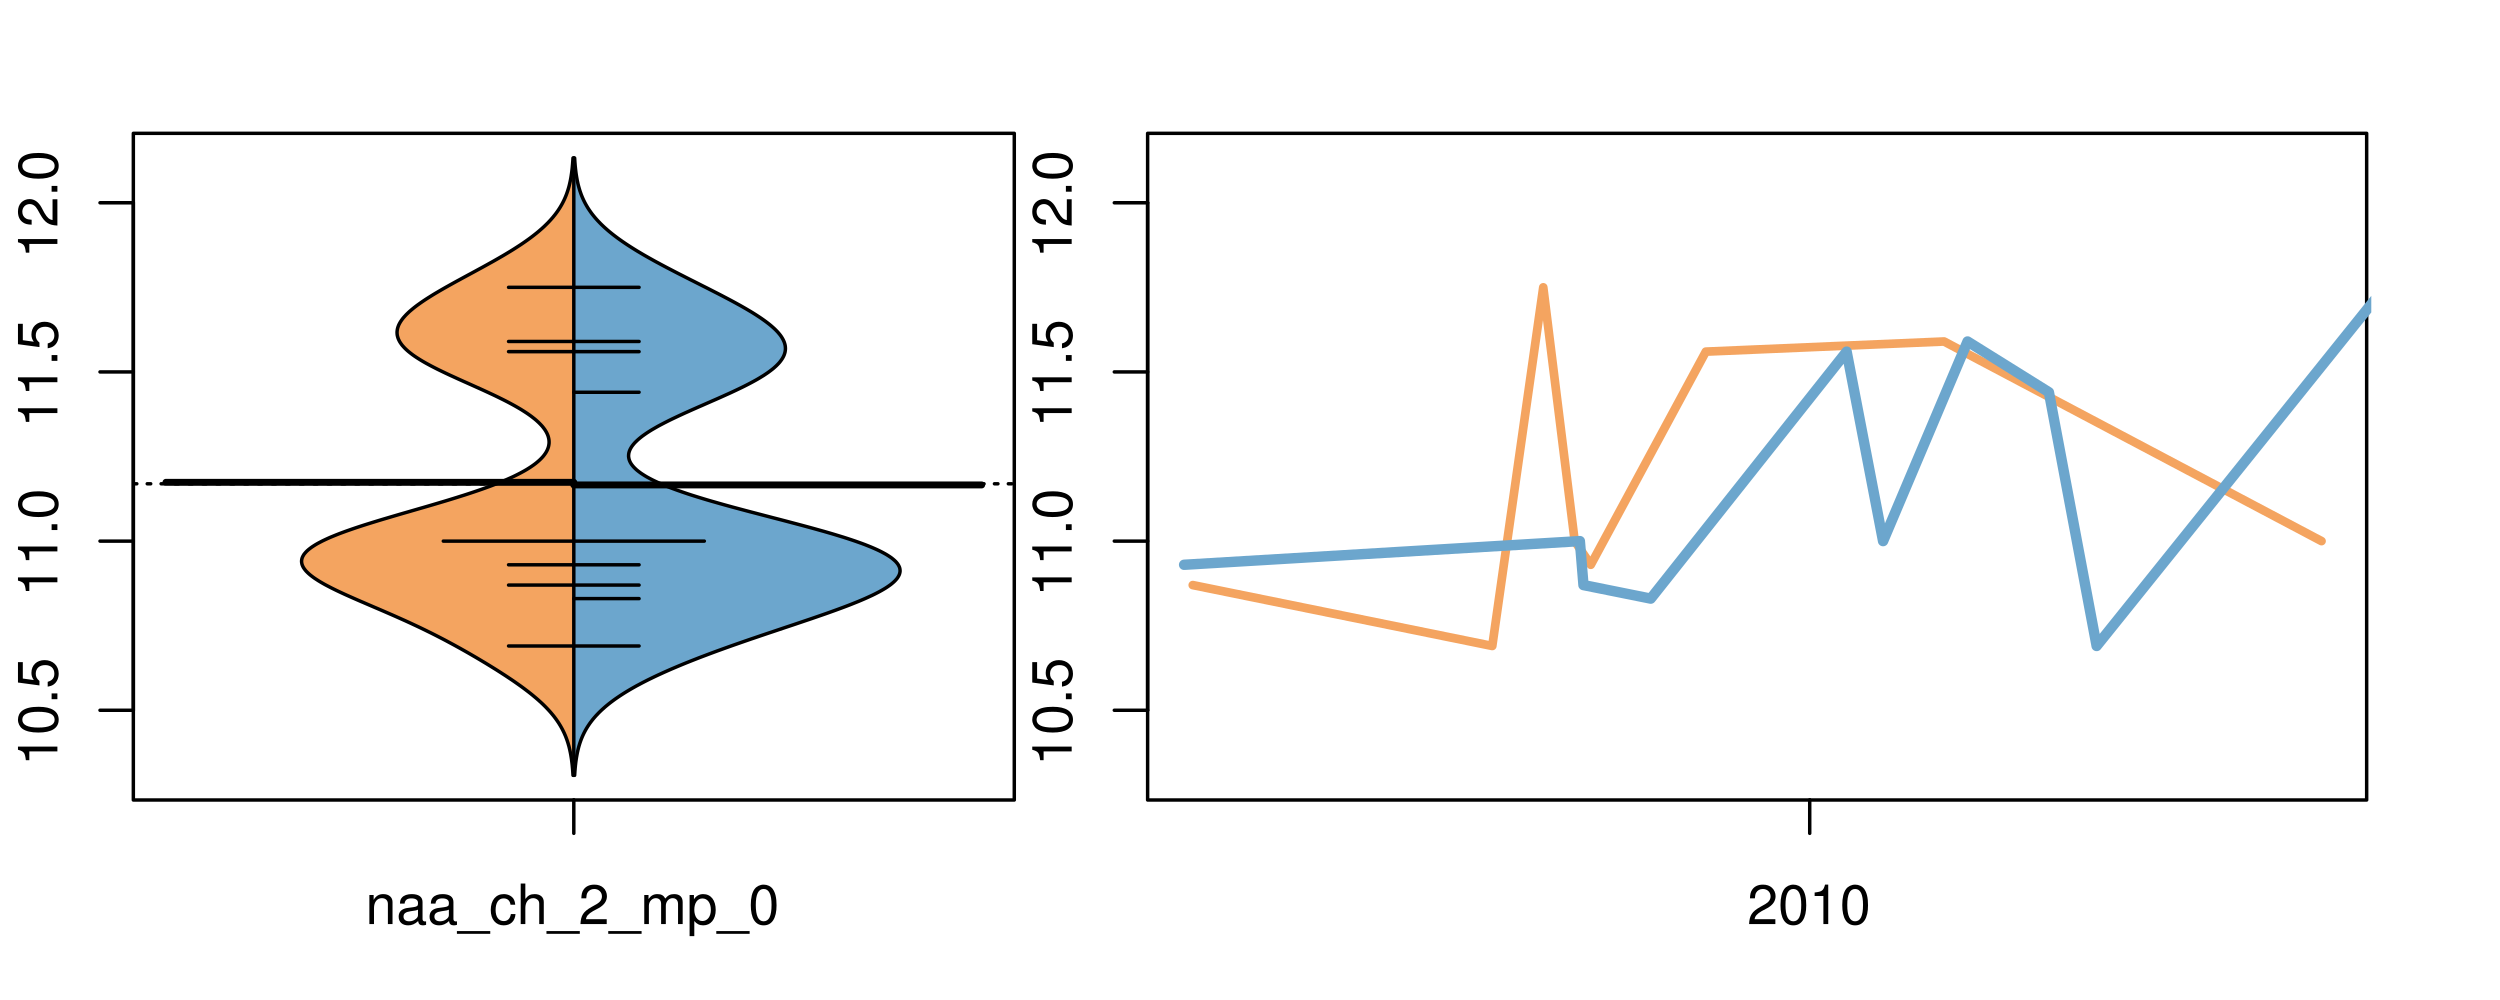 <?xml version="1.0" encoding="UTF-8"?>
<svg xmlns="http://www.w3.org/2000/svg" xmlns:xlink="http://www.w3.org/1999/xlink" width="540pt" height="216pt" viewBox="0 0 540 216" version="1.1">
<defs>
<g>
<symbol overflow="visible" id="glyph0-0">
<path style="stroke:none;" d="M -6.062 -3.109 L 0 -3.109 L 0 -4.156 L -8.516 -4.156 L -8.516 -3.469 C -7.203 -3.094 -7.016 -2.859 -6.812 -1.219 L -6.062 -1.219 Z M -6.062 -3.109 "/>
</symbol>
<symbol overflow="visible" id="glyph0-1">
<path style="stroke:none;" d="M -8.516 -3.297 C -8.516 -2.516 -8.156 -1.781 -7.578 -1.344 C -6.828 -0.797 -5.688 -0.516 -4.109 -0.516 C -1.25 -0.516 0.281 -1.469 0.281 -3.297 C 0.281 -5.094 -1.25 -6.078 -4.047 -6.078 C -5.703 -6.078 -6.797 -5.812 -7.578 -5.25 C -8.172 -4.812 -8.516 -4.109 -8.516 -3.297 Z M -7.578 -3.297 C -7.578 -4.438 -6.422 -5 -4.141 -5 C -1.734 -5 -0.594 -4.453 -0.594 -3.281 C -0.594 -2.156 -1.781 -1.594 -4.109 -1.594 C -6.438 -1.594 -7.578 -2.156 -7.578 -3.297 Z M -7.578 -3.297 "/>
</symbol>
<symbol overflow="visible" id="glyph0-2">
<path style="stroke:none;" d="M -1.25 -2.297 L -1.25 -1.047 L 0 -1.047 L 0 -2.297 Z M -1.25 -2.297 "/>
</symbol>
<symbol overflow="visible" id="glyph0-3">
<path style="stroke:none;" d="M -8.516 -5.719 L -8.516 -1.312 L -3.875 -0.688 L -3.875 -1.656 C -4.469 -2.141 -4.672 -2.562 -4.672 -3.219 C -4.672 -4.359 -3.891 -5.078 -2.625 -5.078 C -1.406 -5.078 -0.656 -4.375 -0.656 -3.219 C -0.656 -2.297 -1.125 -1.734 -2.094 -1.469 L -2.094 -0.422 C -1.391 -0.562 -1.062 -0.688 -0.75 -0.938 C -0.094 -1.422 0.281 -2.281 0.281 -3.234 C 0.281 -4.953 -0.969 -6.156 -2.766 -6.156 C -4.453 -6.156 -5.609 -5.047 -5.609 -3.406 C -5.609 -2.812 -5.453 -2.328 -5.094 -1.844 L -7.469 -2.172 L -7.469 -5.719 Z M -8.516 -5.719 "/>
</symbol>
<symbol overflow="visible" id="glyph0-4">
<path style="stroke:none;" d="M -1.047 -6.078 L -1.047 -1.594 C -1.734 -1.703 -2.188 -2.094 -2.797 -3.125 L -3.438 -4.328 C -4.094 -5.516 -4.969 -6.125 -6.016 -6.125 C -6.719 -6.125 -7.375 -5.844 -7.844 -5.344 C -8.297 -4.844 -8.516 -4.219 -8.516 -3.406 C -8.516 -2.328 -8.125 -1.531 -7.406 -1.062 C -6.953 -0.75 -6.422 -0.625 -5.562 -0.594 L -5.562 -1.656 C -6.125 -1.688 -6.484 -1.766 -6.75 -1.906 C -7.266 -2.188 -7.578 -2.734 -7.578 -3.375 C -7.578 -4.328 -6.906 -5.047 -5.984 -5.047 C -5.312 -5.047 -4.734 -4.656 -4.312 -3.906 L -3.688 -2.797 C -2.672 -1.016 -1.875 -0.5 0 -0.406 L 0 -6.078 Z M -1.047 -6.078 "/>
</symbol>
<symbol overflow="visible" id="glyph0-5">
<path style="stroke:none;" d="M -8.75 -5.938 L -8.75 -4.938 L -5.5 -4.938 C -6.125 -4.531 -6.469 -3.859 -6.469 -3.016 C -6.469 -1.375 -5.156 -0.312 -3.156 -0.312 C -1.031 -0.312 0.281 -1.359 0.281 -3.047 C 0.281 -3.906 -0.047 -4.516 -0.828 -5.047 L 0 -5.047 L 0 -5.938 Z M -5.531 -3.188 C -5.531 -4.266 -4.578 -4.938 -3.078 -4.938 C -1.625 -4.938 -0.656 -4.25 -0.656 -3.188 C -0.656 -2.094 -1.625 -1.359 -3.094 -1.359 C -4.562 -1.359 -5.531 -2.094 -5.531 -3.188 Z M -5.531 -3.188 "/>
</symbol>
<symbol overflow="visible" id="glyph0-6">
<path style="stroke:none;" d="M -6.281 -3.094 L -6.281 -2.047 L -7.266 -2.047 C -7.688 -2.047 -7.906 -2.297 -7.906 -2.75 C -7.906 -2.828 -7.906 -2.875 -7.891 -3.094 L -8.719 -3.094 C -8.766 -2.875 -8.781 -2.734 -8.781 -2.531 C -8.781 -1.609 -8.25 -1.062 -7.359 -1.062 L -6.281 -1.062 L -6.281 -0.219 L -5.469 -0.219 L -5.469 -1.062 L 0 -1.062 L 0 -2.047 L -5.469 -2.047 L -5.469 -3.094 Z M -6.281 -3.094 "/>
</symbol>
<symbol overflow="visible" id="glyph0-7">
<path style="stroke:none;" d="M 1.516 -6.938 L 1.516 0.266 L 2.109 0.266 L 2.109 -6.938 Z M 1.516 -6.938 "/>
</symbol>
<symbol overflow="visible" id="glyph0-8">
<path style="stroke:none;" d="M -6.469 -3.266 C -6.469 -1.5 -5.203 -0.438 -3.094 -0.438 C -0.984 -0.438 0.281 -1.484 0.281 -3.281 C 0.281 -5.047 -0.984 -6.125 -3.047 -6.125 C -5.219 -6.125 -6.469 -5.078 -6.469 -3.266 Z M -5.547 -3.281 C -5.547 -4.406 -4.625 -5.078 -3.062 -5.078 C -1.578 -5.078 -0.641 -4.375 -0.641 -3.281 C -0.641 -2.156 -1.578 -1.469 -3.094 -1.469 C -4.609 -1.469 -5.547 -2.156 -5.547 -3.281 Z M -5.547 -3.281 "/>
</symbol>
<symbol overflow="visible" id="glyph0-9">
<path style="stroke:none;" d="M -8.75 -1.828 L -8.75 -0.812 L 0 -0.812 L 0 -1.828 Z M -8.75 -1.828 "/>
</symbol>
<symbol overflow="visible" id="glyph0-10">
<path style="stroke:none;" d="M 0 -3.422 L -6.281 -5.828 L -6.281 -4.703 L -1.188 -2.922 L -6.281 -1.25 L -6.281 -0.125 L 0 -2.328 Z M 0 -3.422 "/>
</symbol>
<symbol overflow="visible" id="glyph0-11">
<path style="stroke:none;" d="M -0.594 -6.422 C -0.562 -6.312 -0.562 -6.266 -0.562 -6.203 C -0.562 -5.859 -0.75 -5.656 -1.062 -5.656 L -4.75 -5.656 C -5.875 -5.656 -6.469 -4.844 -6.469 -3.297 C -6.469 -2.391 -6.203 -1.625 -5.734 -1.219 C -5.406 -0.922 -5.047 -0.797 -4.422 -0.781 L -4.422 -1.781 C -5.203 -1.875 -5.547 -2.328 -5.547 -3.266 C -5.547 -4.156 -5.203 -4.672 -4.609 -4.672 L -4.344 -4.672 C -3.922 -4.672 -3.75 -4.422 -3.641 -3.625 C -3.469 -2.203 -3.422 -1.984 -3.266 -1.609 C -2.969 -0.875 -2.406 -0.5 -1.578 -0.5 C -0.438 -0.5 0.281 -1.297 0.281 -2.562 C 0.281 -3.359 0 -4 -0.641 -4.703 C -0.016 -4.781 0.281 -5.094 0.281 -5.734 C 0.281 -5.938 0.25 -6.094 0.172 -6.422 Z M -1.984 -4.672 C -1.641 -4.672 -1.438 -4.578 -1.156 -4.266 C -0.797 -3.859 -0.594 -3.375 -0.594 -2.781 C -0.594 -2 -0.969 -1.547 -1.609 -1.547 C -2.266 -1.547 -2.609 -1.984 -2.766 -3.062 C -2.906 -4.109 -2.953 -4.328 -3.109 -4.672 Z M -1.984 -4.672 "/>
</symbol>
<symbol overflow="visible" id="glyph0-12">
<path style="stroke:none;" d="M 0 -5.781 L -6.281 -5.781 L -6.281 -4.781 L -2.719 -4.781 C -1.438 -4.781 -0.594 -4.109 -0.594 -3.078 C -0.594 -2.281 -1.078 -1.781 -1.844 -1.781 L -6.281 -1.781 L -6.281 -0.781 L -1.438 -0.781 C -0.391 -0.781 0.281 -1.562 0.281 -2.781 C 0.281 -3.703 -0.047 -4.297 -0.875 -4.891 L 0 -4.891 Z M 0 -5.781 "/>
</symbol>
<symbol overflow="visible" id="glyph0-13">
<path style="stroke:none;" d="M -2.812 -6.156 C -3.766 -6.156 -4.344 -6.078 -4.812 -5.906 C -5.844 -5.5 -6.469 -4.531 -6.469 -3.359 C -6.469 -1.609 -5.125 -0.484 -3.062 -0.484 C -1 -0.484 0.281 -1.578 0.281 -3.344 C 0.281 -4.781 -0.547 -5.766 -1.906 -6.031 L -1.906 -5.016 C -1.078 -4.734 -0.641 -4.172 -0.641 -3.375 C -0.641 -2.734 -0.938 -2.203 -1.469 -1.859 C -1.828 -1.625 -2.188 -1.531 -2.812 -1.531 Z M -3.625 -1.547 C -4.781 -1.625 -5.547 -2.344 -5.547 -3.344 C -5.547 -4.328 -4.734 -5.094 -3.703 -5.094 C -3.672 -5.094 -3.641 -5.094 -3.625 -5.078 Z M -3.625 -1.547 "/>
</symbol>
<symbol overflow="visible" id="glyph1-0">
<path style="stroke:none;" d="M 0.844 -6.281 L 0.844 0 L 1.844 0 L 1.844 -3.469 C 1.844 -4.75 2.516 -5.594 3.547 -5.594 C 4.344 -5.594 4.844 -5.109 4.844 -4.359 L 4.844 0 L 5.844 0 L 5.844 -4.75 C 5.844 -5.797 5.062 -6.469 3.859 -6.469 C 2.922 -6.469 2.312 -6.109 1.766 -5.234 L 1.766 -6.281 Z M 0.844 -6.281 "/>
</symbol>
<symbol overflow="visible" id="glyph1-1">
<path style="stroke:none;" d="M 6.422 -0.594 C 6.312 -0.562 6.266 -0.562 6.203 -0.562 C 5.859 -0.562 5.656 -0.75 5.656 -1.062 L 5.656 -4.75 C 5.656 -5.875 4.844 -6.469 3.297 -6.469 C 2.391 -6.469 1.625 -6.203 1.219 -5.734 C 0.922 -5.406 0.797 -5.047 0.781 -4.422 L 1.781 -4.422 C 1.875 -5.203 2.328 -5.547 3.266 -5.547 C 4.156 -5.547 4.672 -5.203 4.672 -4.609 L 4.672 -4.344 C 4.672 -3.922 4.422 -3.75 3.625 -3.641 C 2.203 -3.469 1.984 -3.422 1.609 -3.266 C 0.875 -2.969 0.5 -2.406 0.5 -1.578 C 0.5 -0.438 1.297 0.281 2.562 0.281 C 3.359 0.281 4 0 4.703 -0.641 C 4.781 -0.016 5.094 0.281 5.734 0.281 C 5.938 0.281 6.094 0.25 6.422 0.172 Z M 4.672 -1.984 C 4.672 -1.641 4.578 -1.438 4.266 -1.156 C 3.859 -0.797 3.375 -0.594 2.781 -0.594 C 2 -0.594 1.547 -0.969 1.547 -1.609 C 1.547 -2.266 1.984 -2.609 3.062 -2.766 C 4.109 -2.906 4.328 -2.953 4.672 -3.109 Z M 4.672 -1.984 "/>
</symbol>
<symbol overflow="visible" id="glyph1-2">
<path style="stroke:none;" d="M 6.938 1.516 L -0.266 1.516 L -0.266 2.109 L 6.938 2.109 Z M 6.938 1.516 "/>
</symbol>
<symbol overflow="visible" id="glyph1-3">
<path style="stroke:none;" d="M 5.656 -4.172 C 5.609 -4.781 5.469 -5.188 5.234 -5.531 C 4.797 -6.125 4.047 -6.469 3.172 -6.469 C 1.469 -6.469 0.375 -5.125 0.375 -3.031 C 0.375 -1.016 1.453 0.281 3.156 0.281 C 4.656 0.281 5.609 -0.625 5.719 -2.156 L 4.719 -2.156 C 4.547 -1.156 4.031 -0.641 3.188 -0.641 C 2.078 -0.641 1.422 -1.547 1.422 -3.031 C 1.422 -4.609 2.062 -5.547 3.156 -5.547 C 4 -5.547 4.531 -5.047 4.641 -4.172 Z M 5.656 -4.172 "/>
</symbol>
<symbol overflow="visible" id="glyph1-4">
<path style="stroke:none;" d="M 0.844 -8.75 L 0.844 0 L 1.844 0 L 1.844 -3.469 C 1.844 -4.75 2.516 -5.594 3.547 -5.594 C 3.859 -5.594 4.188 -5.484 4.422 -5.297 C 4.719 -5.094 4.844 -4.797 4.844 -4.359 L 4.844 0 L 5.828 0 L 5.828 -4.75 C 5.828 -5.812 5.078 -6.469 3.859 -6.469 C 2.969 -6.469 2.422 -6.188 1.844 -5.422 L 1.844 -8.75 Z M 0.844 -8.75 "/>
</symbol>
<symbol overflow="visible" id="glyph1-5">
<path style="stroke:none;" d="M 6.078 -1.047 L 1.594 -1.047 C 1.703 -1.734 2.094 -2.188 3.125 -2.797 L 4.328 -3.438 C 5.516 -4.094 6.125 -4.969 6.125 -6.016 C 6.125 -6.719 5.844 -7.375 5.344 -7.844 C 4.844 -8.297 4.219 -8.516 3.406 -8.516 C 2.328 -8.516 1.531 -8.125 1.062 -7.406 C 0.75 -6.953 0.625 -6.422 0.594 -5.562 L 1.656 -5.562 C 1.688 -6.125 1.766 -6.484 1.906 -6.75 C 2.188 -7.266 2.734 -7.578 3.375 -7.578 C 4.328 -7.578 5.047 -6.906 5.047 -5.984 C 5.047 -5.312 4.656 -4.734 3.906 -4.312 L 2.797 -3.688 C 1.016 -2.672 0.5 -1.875 0.406 0 L 6.078 0 Z M 6.078 -1.047 "/>
</symbol>
<symbol overflow="visible" id="glyph1-6">
<path style="stroke:none;" d="M 0.844 -6.281 L 0.844 0 L 1.844 0 L 1.844 -3.953 C 1.844 -4.859 2.516 -5.594 3.328 -5.594 C 4.062 -5.594 4.484 -5.141 4.484 -4.328 L 4.484 0 L 5.5 0 L 5.5 -3.953 C 5.5 -4.859 6.156 -5.594 6.969 -5.594 C 7.703 -5.594 8.141 -5.125 8.141 -4.328 L 8.141 0 L 9.141 0 L 9.141 -4.719 C 9.141 -5.844 8.5 -6.469 7.312 -6.469 C 6.484 -6.469 5.969 -6.219 5.391 -5.516 C 5.016 -6.188 4.516 -6.469 3.703 -6.469 C 2.859 -6.469 2.297 -6.156 1.766 -5.406 L 1.766 -6.281 Z M 0.844 -6.281 "/>
</symbol>
<symbol overflow="visible" id="glyph1-7">
<path style="stroke:none;" d="M 0.641 2.609 L 1.656 2.609 L 1.656 -0.656 C 2.188 -0.016 2.766 0.281 3.594 0.281 C 5.203 0.281 6.281 -1.031 6.281 -3.031 C 6.281 -5.141 5.25 -6.469 3.578 -6.469 C 2.719 -6.469 2.047 -6.078 1.578 -5.344 L 1.578 -6.281 L 0.641 -6.281 Z M 3.406 -5.531 C 4.516 -5.531 5.234 -4.562 5.234 -3.062 C 5.234 -1.625 4.5 -0.656 3.406 -0.656 C 2.359 -0.656 1.656 -1.625 1.656 -3.094 C 1.656 -4.578 2.359 -5.531 3.406 -5.531 Z M 3.406 -5.531 "/>
</symbol>
<symbol overflow="visible" id="glyph1-8">
<path style="stroke:none;" d="M 3.297 -8.516 C 2.516 -8.516 1.781 -8.156 1.344 -7.578 C 0.797 -6.828 0.516 -5.688 0.516 -4.109 C 0.516 -1.25 1.469 0.281 3.297 0.281 C 5.094 0.281 6.078 -1.25 6.078 -4.047 C 6.078 -5.703 5.812 -6.797 5.25 -7.578 C 4.812 -8.172 4.109 -8.516 3.297 -8.516 Z M 3.297 -7.578 C 4.438 -7.578 5 -6.422 5 -4.141 C 5 -1.734 4.453 -0.594 3.281 -0.594 C 2.156 -0.594 1.594 -1.781 1.594 -4.109 C 1.594 -6.438 2.156 -7.578 3.297 -7.578 Z M 3.297 -7.578 "/>
</symbol>
<symbol overflow="visible" id="glyph1-9">
<path style="stroke:none;" d="M 3.109 -6.062 L 3.109 0 L 4.156 0 L 4.156 -8.516 L 3.469 -8.516 C 3.094 -7.203 2.859 -7.016 1.219 -6.812 L 1.219 -6.062 Z M 3.109 -6.062 "/>
</symbol>
</g>
<clipPath id="clip1">
  <path d="M 28.801 28.801 L 220.086 28.801 L 220.086 173.801 L 28.801 173.801 Z M 28.801 28.801 "/>
</clipPath>
<clipPath id="clip2">
  <path d="M 247.887 28.801 L 512.199 28.801 L 512.199 173.801 L 247.887 173.801 Z M 247.887 28.801 "/>
</clipPath>
<clipPath id="clip3">
  <path d="M 233.484 14.398 L 526.598 14.398 L 526.598 188.199 L 233.484 188.199 Z M 233.484 14.398 "/>
</clipPath>
<clipPath id="clip4">
  <path d="M 247.887 28.801 L 512.199 28.801 L 512.199 173.801 L 247.887 173.801 Z M 247.887 28.801 "/>
</clipPath>
</defs>
<g id="surface591">
<path style="fill:none;stroke-width:0.75;stroke-linecap:round;stroke-linejoin:round;stroke:rgb(0%,0%,0%);stroke-opacity:1;stroke-miterlimit:10;" d="M 28.801 172.801 L 219.086 172.801 L 219.086 28.801 L 28.801 28.801 L 28.801 172.801 "/>
<path style="fill:none;stroke-width:0.75;stroke-linecap:round;stroke-linejoin:round;stroke:rgb(0%,0%,0%);stroke-opacity:1;stroke-miterlimit:10;" d="M 28.801 153.418 L 28.801 43.797 "/>
<path style="fill:none;stroke-width:0.75;stroke-linecap:round;stroke-linejoin:round;stroke:rgb(0%,0%,0%);stroke-opacity:1;stroke-miterlimit:10;" d="M 28.801 153.418 L 21.602 153.418 "/>
<path style="fill:none;stroke-width:0.75;stroke-linecap:round;stroke-linejoin:round;stroke:rgb(0%,0%,0%);stroke-opacity:1;stroke-miterlimit:10;" d="M 28.801 116.879 L 21.602 116.879 "/>
<path style="fill:none;stroke-width:0.75;stroke-linecap:round;stroke-linejoin:round;stroke:rgb(0%,0%,0%);stroke-opacity:1;stroke-miterlimit:10;" d="M 28.801 80.336 L 21.602 80.336 "/>
<path style="fill:none;stroke-width:0.75;stroke-linecap:round;stroke-linejoin:round;stroke:rgb(0%,0%,0%);stroke-opacity:1;stroke-miterlimit:10;" d="M 28.801 43.797 L 21.602 43.797 "/>
<g style="fill:rgb(0%,0%,0%);fill-opacity:1;">
  <use xlink:href="#glyph0-0" x="12.396" y="165.418"/>
  <use xlink:href="#glyph0-1" x="12.396" y="158.746"/>
  <use xlink:href="#glyph0-2" x="12.396" y="152.074"/>
  <use xlink:href="#glyph0-3" x="12.396" y="148.738"/>
</g>
<g style="fill:rgb(0%,0%,0%);fill-opacity:1;">
  <use xlink:href="#glyph0-0" x="12.396" y="128.879"/>
  <use xlink:href="#glyph0-0" x="12.396" y="122.207"/>
  <use xlink:href="#glyph0-2" x="12.396" y="115.535"/>
  <use xlink:href="#glyph0-1" x="12.396" y="112.199"/>
</g>
<g style="fill:rgb(0%,0%,0%);fill-opacity:1;">
  <use xlink:href="#glyph0-0" x="12.396" y="92.336"/>
  <use xlink:href="#glyph0-0" x="12.396" y="85.664"/>
  <use xlink:href="#glyph0-2" x="12.396" y="78.992"/>
  <use xlink:href="#glyph0-3" x="12.396" y="75.656"/>
</g>
<g style="fill:rgb(0%,0%,0%);fill-opacity:1;">
  <use xlink:href="#glyph0-0" x="12.396" y="55.797"/>
  <use xlink:href="#glyph0-4" x="12.396" y="49.125"/>
  <use xlink:href="#glyph0-2" x="12.396" y="42.453"/>
  <use xlink:href="#glyph0-1" x="12.396" y="39.117"/>
</g>
<path style="fill:none;stroke-width:0.75;stroke-linecap:round;stroke-linejoin:round;stroke:rgb(0%,0%,0%);stroke-opacity:1;stroke-miterlimit:10;" d="M 123.941 172.801 L 123.941 172.801 "/>
<path style="fill:none;stroke-width:0.75;stroke-linecap:round;stroke-linejoin:round;stroke:rgb(0%,0%,0%);stroke-opacity:1;stroke-miterlimit:10;" d="M 123.941 172.801 L 123.941 180 "/>
<g style="fill:rgb(0%,0%,0%);fill-opacity:1;">
  <use xlink:href="#glyph1-0" x="78.941" y="199.596"/>
  <use xlink:href="#glyph1-1" x="85.613" y="199.596"/>
  <use xlink:href="#glyph1-1" x="92.285" y="199.596"/>
  <use xlink:href="#glyph1-2" x="98.957" y="199.596"/>
  <use xlink:href="#glyph1-3" x="105.629" y="199.596"/>
  <use xlink:href="#glyph1-4" x="111.629" y="199.596"/>
  <use xlink:href="#glyph1-2" x="118.301" y="199.596"/>
  <use xlink:href="#glyph1-5" x="124.973" y="199.596"/>
  <use xlink:href="#glyph1-2" x="131.645" y="199.596"/>
  <use xlink:href="#glyph1-6" x="138.316" y="199.596"/>
  <use xlink:href="#glyph1-7" x="148.312" y="199.596"/>
  <use xlink:href="#glyph1-2" x="154.984" y="199.596"/>
  <use xlink:href="#glyph1-8" x="161.656" y="199.596"/>
</g>
<g clip-path="url(#clip1)" clip-rule="nonzero">
<path style="fill:none;stroke-width:0.75;stroke-linecap:round;stroke-linejoin:round;stroke:rgb(0%,0%,0%);stroke-opacity:1;stroke-dasharray:0.75,2.25;stroke-miterlimit:10;" d="M 28.801 104.496 L 219.086 104.496 "/>
<path style=" stroke:none;fill-rule:nonzero;fill:rgb(95.686%,64.314%,37.647%);fill-opacity:1;" d="M 123.941 34.133 L 123.766 34.133 L 123.734 34.656 L 123.715 34.918 L 123.695 35.176 L 123.676 35.438 L 123.605 36.223 L 123.578 36.48 L 123.516 37.004 L 123.48 37.266 L 123.445 37.523 L 123.367 38.047 L 123.324 38.309 L 123.277 38.57 L 123.23 38.828 L 123.121 39.352 L 123.062 39.613 L 123 39.875 L 122.938 40.133 L 122.867 40.395 L 122.793 40.656 L 122.715 40.918 L 122.633 41.18 L 122.547 41.438 L 122.457 41.699 L 122.363 41.961 L 122.262 42.223 L 122.156 42.484 L 122.047 42.742 L 121.93 43.004 L 121.809 43.266 L 121.68 43.527 L 121.547 43.789 L 121.41 44.047 L 121.262 44.309 L 121.109 44.57 L 120.953 44.832 L 120.785 45.094 L 120.617 45.352 L 120.438 45.613 L 120.25 45.875 L 120.059 46.137 L 119.859 46.398 L 119.648 46.656 L 119.438 46.918 L 118.984 47.441 L 118.746 47.703 L 118.5 47.961 L 118.246 48.223 L 117.984 48.484 L 117.715 48.746 L 117.441 49.008 L 117.156 49.266 L 116.562 49.789 L 116.254 50.051 L 115.938 50.312 L 115.613 50.57 L 115.281 50.832 L 114.941 51.094 L 114.594 51.355 L 114.238 51.617 L 113.879 51.875 L 113.508 52.137 L 113.133 52.398 L 112.75 52.66 L 112.359 52.922 L 111.961 53.18 L 111.559 53.441 L 111.148 53.703 L 110.734 53.965 L 110.312 54.227 L 109.887 54.484 L 109.453 54.746 L 109.016 55.008 L 108.574 55.27 L 108.125 55.527 L 107.676 55.789 L 106.762 56.312 L 106.297 56.574 L 105.828 56.832 L 105.359 57.094 L 104.414 57.617 L 103.938 57.879 L 103.457 58.137 L 102.016 58.922 L 101.531 59.184 L 101.051 59.441 L 100.57 59.703 L 100.086 59.965 L 99.605 60.227 L 99.129 60.488 L 98.648 60.746 L 97.23 61.531 L 96.766 61.793 L 96.301 62.051 L 95.844 62.312 L 94.938 62.836 L 94.496 63.098 L 94.055 63.355 L 93.621 63.617 L 93.199 63.879 L 92.781 64.141 L 92.367 64.402 L 91.965 64.66 L 91.57 64.922 L 91.184 65.184 L 90.809 65.445 L 90.441 65.707 L 90.082 65.965 L 89.738 66.227 L 89.402 66.488 L 89.082 66.75 L 88.77 67.012 L 88.469 67.27 L 88.188 67.531 L 87.918 67.793 L 87.656 68.055 L 87.418 68.316 L 87.188 68.574 L 86.973 68.836 L 86.781 69.098 L 86.598 69.359 L 86.434 69.621 L 86.289 69.879 L 86.156 70.141 L 86.047 70.402 L 85.953 70.664 L 85.875 70.926 L 85.82 71.184 L 85.785 71.445 L 85.762 71.707 L 85.766 71.969 L 85.785 72.23 L 85.824 72.488 L 85.891 72.75 L 85.969 73.012 L 86.07 73.273 L 86.191 73.531 L 86.328 73.793 L 86.492 74.055 L 86.676 74.316 L 86.871 74.578 L 87.098 74.836 L 87.336 75.098 L 87.594 75.359 L 87.875 75.621 L 88.172 75.883 L 88.488 76.141 L 88.824 76.402 L 89.172 76.664 L 89.543 76.926 L 89.93 77.188 L 90.332 77.445 L 90.75 77.707 L 91.184 77.969 L 91.629 78.23 L 92.094 78.492 L 92.57 78.75 L 93.055 79.012 L 93.555 79.273 L 94.066 79.535 L 94.586 79.797 L 95.117 80.055 L 95.656 80.316 L 96.203 80.578 L 96.758 80.84 L 97.32 81.102 L 97.887 81.359 L 98.457 81.621 L 99.031 81.883 L 99.613 82.145 L 100.191 82.406 L 100.773 82.664 L 101.359 82.926 L 103.105 83.711 L 103.684 83.969 L 104.258 84.23 L 104.828 84.492 L 105.395 84.754 L 105.953 85.016 L 106.508 85.273 L 107.059 85.535 L 107.598 85.797 L 108.129 86.059 L 108.656 86.32 L 109.168 86.578 L 109.676 86.84 L 110.168 87.102 L 110.652 87.363 L 111.129 87.625 L 111.586 87.883 L 112.035 88.145 L 112.477 88.406 L 112.898 88.668 L 113.309 88.93 L 113.707 89.188 L 114.09 89.449 L 114.461 89.711 L 114.816 89.973 L 115.152 90.234 L 115.48 90.492 L 115.793 90.754 L 116.086 91.016 L 116.367 91.277 L 116.629 91.539 L 116.875 91.797 L 117.113 92.059 L 117.324 92.32 L 117.523 92.582 L 117.711 92.84 L 117.871 93.102 L 118.023 93.363 L 118.156 93.625 L 118.27 93.887 L 118.371 94.145 L 118.449 94.406 L 118.512 94.668 L 118.562 94.93 L 118.59 95.191 L 118.602 95.449 L 118.598 95.711 L 118.57 95.973 L 118.527 96.234 L 118.469 96.496 L 118.387 96.754 L 118.289 97.016 L 118.176 97.277 L 118.035 97.539 L 117.887 97.801 L 117.711 98.059 L 117.52 98.32 L 117.312 98.582 L 117.078 98.844 L 116.828 99.105 L 116.562 99.363 L 116.27 99.625 L 115.961 99.887 L 115.637 100.148 L 115.285 100.41 L 114.918 100.668 L 114.531 100.93 L 114.121 101.191 L 113.695 101.453 L 113.242 101.715 L 112.773 101.973 L 112.289 102.234 L 111.777 102.496 L 111.25 102.758 L 110.707 103.02 L 110.133 103.277 L 109.547 103.539 L 108.945 103.801 L 108.316 104.062 L 107.676 104.324 L 107.016 104.582 L 106.332 104.844 L 105.641 105.105 L 104.922 105.367 L 104.191 105.629 L 103.449 105.887 L 102.684 106.148 L 101.906 106.41 L 101.117 106.672 L 100.309 106.934 L 99.492 107.191 L 98.664 107.453 L 97.82 107.715 L 96.969 107.977 L 96.109 108.238 L 95.238 108.496 L 94.363 108.758 L 93.477 109.02 L 91.695 109.543 L 90.797 109.801 L 88.992 110.324 L 88.094 110.586 L 87.191 110.844 L 86.293 111.105 L 84.512 111.629 L 83.629 111.891 L 82.754 112.148 L 81.887 112.41 L 81.031 112.672 L 80.184 112.934 L 79.348 113.195 L 78.531 113.453 L 77.727 113.715 L 76.934 113.977 L 76.168 114.238 L 75.414 114.5 L 74.68 114.758 L 73.969 115.02 L 73.273 115.281 L 72.609 115.543 L 71.965 115.805 L 71.34 116.062 L 70.754 116.324 L 70.188 116.586 L 69.641 116.848 L 69.137 117.109 L 68.652 117.367 L 68.195 117.629 L 67.777 117.891 L 67.379 118.152 L 67.02 118.414 L 66.691 118.672 L 66.387 118.934 L 66.121 119.195 L 65.891 119.457 L 65.676 119.719 L 65.516 119.977 L 65.375 120.238 L 65.266 120.5 L 65.195 120.762 L 65.152 121.023 L 65.137 121.281 L 65.164 121.543 L 65.211 121.805 L 65.293 122.066 L 65.406 122.328 L 65.539 122.586 L 65.715 122.848 L 65.91 123.109 L 66.129 123.371 L 66.387 123.633 L 66.66 123.891 L 66.957 124.152 L 67.289 124.414 L 67.633 124.676 L 68.004 124.938 L 68.398 125.195 L 68.805 125.457 L 69.238 125.719 L 69.688 125.98 L 70.148 126.242 L 70.633 126.5 L 71.133 126.762 L 71.641 127.023 L 72.168 127.285 L 72.703 127.547 L 73.25 127.805 L 73.809 128.066 L 74.371 128.328 L 74.949 128.59 L 75.531 128.848 L 76.117 129.109 L 76.711 129.371 L 77.309 129.633 L 77.91 129.895 L 78.516 130.152 L 79.121 130.414 L 80.34 130.938 L 80.945 131.199 L 81.555 131.457 L 82.164 131.719 L 82.77 131.98 L 83.973 132.504 L 84.57 132.762 L 85.164 133.023 L 86.344 133.547 L 86.926 133.809 L 87.504 134.066 L 88.645 134.59 L 89.207 134.852 L 89.766 135.113 L 90.316 135.371 L 90.867 135.633 L 91.945 136.156 L 92.477 136.418 L 93.004 136.676 L 94.043 137.199 L 94.555 137.461 L 95.062 137.723 L 95.562 137.98 L 96.062 138.242 L 96.555 138.504 L 97.043 138.766 L 97.527 139.027 L 98.008 139.285 L 98.961 139.809 L 99.43 140.07 L 99.895 140.332 L 100.355 140.59 L 100.816 140.852 L 101.273 141.113 L 101.727 141.375 L 102.176 141.637 L 102.621 141.895 L 103.066 142.156 L 103.508 142.418 L 104.383 142.941 L 104.816 143.199 L 105.246 143.461 L 105.672 143.723 L 106.516 144.246 L 106.934 144.504 L 107.352 144.766 L 108.172 145.289 L 108.574 145.551 L 108.977 145.809 L 109.375 146.07 L 109.77 146.332 L 110.16 146.594 L 110.547 146.852 L 110.93 147.113 L 111.309 147.375 L 112.051 147.898 L 112.414 148.156 L 112.773 148.418 L 113.129 148.68 L 113.477 148.941 L 113.82 149.203 L 114.16 149.461 L 114.492 149.723 L 114.82 149.984 L 115.141 150.246 L 115.453 150.508 L 115.762 150.766 L 116.066 151.027 L 116.363 151.289 L 116.652 151.551 L 116.938 151.812 L 117.211 152.07 L 117.48 152.332 L 117.746 152.594 L 118 152.855 L 118.25 153.117 L 118.492 153.375 L 118.73 153.637 L 118.961 153.898 L 119.398 154.422 L 119.609 154.68 L 119.809 154.941 L 120.004 155.203 L 120.195 155.465 L 120.375 155.727 L 120.551 155.984 L 120.723 156.246 L 121.043 156.77 L 121.191 157.031 L 121.336 157.289 L 121.477 157.551 L 121.609 157.812 L 121.738 158.074 L 121.863 158.336 L 121.977 158.594 L 122.09 158.855 L 122.199 159.117 L 122.395 159.641 L 122.488 159.898 L 122.66 160.422 L 122.738 160.684 L 122.812 160.945 L 122.887 161.203 L 122.953 161.465 L 123.078 161.988 L 123.133 162.25 L 123.188 162.508 L 123.289 163.031 L 123.375 163.555 L 123.414 163.812 L 123.453 164.074 L 123.488 164.336 L 123.52 164.598 L 123.551 164.855 L 123.582 165.117 L 123.609 165.379 L 123.656 165.902 L 123.68 166.16 L 123.719 166.684 L 123.734 166.945 L 123.754 167.207 L 123.766 167.465 L 123.941 167.465 Z M 123.941 34.133 "/>
<path style="fill:none;stroke-width:0.75;stroke-linecap:round;stroke-linejoin:round;stroke:rgb(0%,0%,0%);stroke-opacity:1;stroke-miterlimit:10;" d="M 123.941 34.133 L 123.766 34.133 L 123.734 34.656 L 123.715 34.918 L 123.695 35.176 L 123.676 35.438 L 123.605 36.223 L 123.578 36.48 L 123.516 37.004 L 123.48 37.266 L 123.445 37.523 L 123.367 38.047 L 123.324 38.309 L 123.277 38.57 L 123.23 38.828 L 123.121 39.352 L 123.062 39.613 L 123 39.875 L 122.938 40.133 L 122.867 40.395 L 122.793 40.656 L 122.715 40.918 L 122.633 41.18 L 122.547 41.438 L 122.457 41.699 L 122.363 41.961 L 122.262 42.223 L 122.156 42.484 L 122.047 42.742 L 121.93 43.004 L 121.809 43.266 L 121.68 43.527 L 121.547 43.789 L 121.41 44.047 L 121.262 44.309 L 121.109 44.57 L 120.953 44.832 L 120.785 45.094 L 120.617 45.352 L 120.438 45.613 L 120.25 45.875 L 120.059 46.137 L 119.859 46.398 L 119.648 46.656 L 119.438 46.918 L 118.984 47.441 L 118.746 47.703 L 118.5 47.961 L 118.246 48.223 L 117.984 48.484 L 117.715 48.746 L 117.441 49.008 L 117.156 49.266 L 116.562 49.789 L 116.254 50.051 L 115.938 50.312 L 115.613 50.57 L 115.281 50.832 L 114.941 51.094 L 114.594 51.355 L 114.238 51.617 L 113.879 51.875 L 113.508 52.137 L 113.133 52.398 L 112.75 52.66 L 112.359 52.922 L 111.961 53.18 L 111.559 53.441 L 111.148 53.703 L 110.734 53.965 L 110.312 54.227 L 109.887 54.484 L 109.453 54.746 L 109.016 55.008 L 108.574 55.27 L 108.125 55.527 L 107.676 55.789 L 106.762 56.312 L 106.297 56.574 L 105.828 56.832 L 105.359 57.094 L 104.414 57.617 L 103.938 57.879 L 103.457 58.137 L 102.016 58.922 L 101.531 59.184 L 101.051 59.441 L 100.57 59.703 L 100.086 59.965 L 99.605 60.227 L 99.129 60.488 L 98.648 60.746 L 97.23 61.531 L 96.766 61.793 L 96.301 62.051 L 95.844 62.312 L 94.938 62.836 L 94.496 63.098 L 94.055 63.355 L 93.621 63.617 L 93.199 63.879 L 92.781 64.141 L 92.367 64.402 L 91.965 64.66 L 91.57 64.922 L 91.184 65.184 L 90.809 65.445 L 90.441 65.707 L 90.082 65.965 L 89.738 66.227 L 89.402 66.488 L 89.082 66.75 L 88.77 67.012 L 88.469 67.27 L 88.188 67.531 L 87.918 67.793 L 87.656 68.055 L 87.418 68.316 L 87.188 68.574 L 86.973 68.836 L 86.781 69.098 L 86.598 69.359 L 86.434 69.621 L 86.289 69.879 L 86.156 70.141 L 86.047 70.402 L 85.953 70.664 L 85.875 70.926 L 85.82 71.184 L 85.785 71.445 L 85.762 71.707 L 85.766 71.969 L 85.785 72.23 L 85.824 72.488 L 85.891 72.75 L 85.969 73.012 L 86.07 73.273 L 86.191 73.531 L 86.328 73.793 L 86.492 74.055 L 86.676 74.316 L 86.871 74.578 L 87.098 74.836 L 87.336 75.098 L 87.594 75.359 L 87.875 75.621 L 88.172 75.883 L 88.488 76.141 L 88.824 76.402 L 89.172 76.664 L 89.543 76.926 L 89.93 77.188 L 90.332 77.445 L 90.75 77.707 L 91.184 77.969 L 91.629 78.23 L 92.094 78.492 L 92.57 78.75 L 93.055 79.012 L 93.555 79.273 L 94.066 79.535 L 94.586 79.797 L 95.117 80.055 L 95.656 80.316 L 96.203 80.578 L 96.758 80.84 L 97.32 81.102 L 97.887 81.359 L 98.457 81.621 L 99.031 81.883 L 99.613 82.145 L 100.191 82.406 L 100.773 82.664 L 101.359 82.926 L 103.105 83.711 L 103.684 83.969 L 104.258 84.23 L 104.828 84.492 L 105.395 84.754 L 105.953 85.016 L 106.508 85.273 L 107.059 85.535 L 107.598 85.797 L 108.129 86.059 L 108.656 86.32 L 109.168 86.578 L 109.676 86.84 L 110.168 87.102 L 110.652 87.363 L 111.129 87.625 L 111.586 87.883 L 112.035 88.145 L 112.477 88.406 L 112.898 88.668 L 113.309 88.93 L 113.707 89.188 L 114.09 89.449 L 114.461 89.711 L 114.816 89.973 L 115.152 90.234 L 115.48 90.492 L 115.793 90.754 L 116.086 91.016 L 116.367 91.277 L 116.629 91.539 L 116.875 91.797 L 117.113 92.059 L 117.324 92.32 L 117.523 92.582 L 117.711 92.84 L 117.871 93.102 L 118.023 93.363 L 118.156 93.625 L 118.27 93.887 L 118.371 94.145 L 118.449 94.406 L 118.512 94.668 L 118.562 94.93 L 118.59 95.191 L 118.602 95.449 L 118.598 95.711 L 118.57 95.973 L 118.527 96.234 L 118.469 96.496 L 118.387 96.754 L 118.289 97.016 L 118.176 97.277 L 118.035 97.539 L 117.887 97.801 L 117.711 98.059 L 117.52 98.32 L 117.312 98.582 L 117.078 98.844 L 116.828 99.105 L 116.562 99.363 L 116.27 99.625 L 115.961 99.887 L 115.637 100.148 L 115.285 100.41 L 114.918 100.668 L 114.531 100.93 L 114.121 101.191 L 113.695 101.453 L 113.242 101.715 L 112.773 101.973 L 112.289 102.234 L 111.777 102.496 L 111.25 102.758 L 110.707 103.02 L 110.133 103.277 L 109.547 103.539 L 108.945 103.801 L 108.316 104.062 L 107.676 104.324 L 107.016 104.582 L 106.332 104.844 L 105.641 105.105 L 104.922 105.367 L 104.191 105.629 L 103.449 105.887 L 102.684 106.148 L 101.906 106.41 L 101.117 106.672 L 100.309 106.934 L 99.492 107.191 L 98.664 107.453 L 97.82 107.715 L 96.969 107.977 L 96.109 108.238 L 95.238 108.496 L 94.363 108.758 L 93.477 109.02 L 91.695 109.543 L 90.797 109.801 L 88.992 110.324 L 88.094 110.586 L 87.191 110.844 L 86.293 111.105 L 84.512 111.629 L 83.629 111.891 L 82.754 112.148 L 81.887 112.41 L 81.031 112.672 L 80.184 112.934 L 79.348 113.195 L 78.531 113.453 L 77.727 113.715 L 76.934 113.977 L 76.168 114.238 L 75.414 114.5 L 74.68 114.758 L 73.969 115.02 L 73.273 115.281 L 72.609 115.543 L 71.965 115.805 L 71.34 116.062 L 70.754 116.324 L 70.188 116.586 L 69.641 116.848 L 69.137 117.109 L 68.652 117.367 L 68.195 117.629 L 67.777 117.891 L 67.379 118.152 L 67.02 118.414 L 66.691 118.672 L 66.387 118.934 L 66.121 119.195 L 65.891 119.457 L 65.676 119.719 L 65.516 119.977 L 65.375 120.238 L 65.266 120.5 L 65.195 120.762 L 65.152 121.023 L 65.137 121.281 L 65.164 121.543 L 65.211 121.805 L 65.293 122.066 L 65.406 122.328 L 65.539 122.586 L 65.715 122.848 L 65.91 123.109 L 66.129 123.371 L 66.387 123.633 L 66.66 123.891 L 66.957 124.152 L 67.289 124.414 L 67.633 124.676 L 68.004 124.938 L 68.398 125.195 L 68.805 125.457 L 69.238 125.719 L 69.688 125.98 L 70.148 126.242 L 70.633 126.5 L 71.133 126.762 L 71.641 127.023 L 72.168 127.285 L 72.703 127.547 L 73.25 127.805 L 73.809 128.066 L 74.371 128.328 L 74.949 128.59 L 75.531 128.848 L 76.117 129.109 L 76.711 129.371 L 77.309 129.633 L 77.91 129.895 L 78.516 130.152 L 79.121 130.414 L 80.34 130.938 L 80.945 131.199 L 81.555 131.457 L 82.164 131.719 L 82.77 131.98 L 83.973 132.504 L 84.57 132.762 L 85.164 133.023 L 86.344 133.547 L 86.926 133.809 L 87.504 134.066 L 88.645 134.59 L 89.207 134.852 L 89.766 135.113 L 90.316 135.371 L 90.867 135.633 L 91.945 136.156 L 92.477 136.418 L 93.004 136.676 L 94.043 137.199 L 94.555 137.461 L 95.062 137.723 L 95.562 137.98 L 96.062 138.242 L 96.555 138.504 L 97.043 138.766 L 97.527 139.027 L 98.008 139.285 L 98.961 139.809 L 99.43 140.07 L 99.895 140.332 L 100.355 140.59 L 100.816 140.852 L 101.273 141.113 L 101.727 141.375 L 102.176 141.637 L 102.621 141.895 L 103.066 142.156 L 103.508 142.418 L 104.383 142.941 L 104.816 143.199 L 105.246 143.461 L 105.672 143.723 L 106.516 144.246 L 106.934 144.504 L 107.352 144.766 L 108.172 145.289 L 108.574 145.551 L 108.977 145.809 L 109.375 146.07 L 109.77 146.332 L 110.16 146.594 L 110.547 146.852 L 110.93 147.113 L 111.309 147.375 L 112.051 147.898 L 112.414 148.156 L 112.773 148.418 L 113.129 148.68 L 113.477 148.941 L 113.82 149.203 L 114.16 149.461 L 114.492 149.723 L 114.82 149.984 L 115.141 150.246 L 115.453 150.508 L 115.762 150.766 L 116.066 151.027 L 116.363 151.289 L 116.652 151.551 L 116.938 151.812 L 117.211 152.07 L 117.48 152.332 L 117.746 152.594 L 118 152.855 L 118.25 153.117 L 118.492 153.375 L 118.73 153.637 L 118.961 153.898 L 119.398 154.422 L 119.609 154.68 L 119.809 154.941 L 120.004 155.203 L 120.195 155.465 L 120.375 155.727 L 120.551 155.984 L 120.723 156.246 L 121.043 156.77 L 121.191 157.031 L 121.336 157.289 L 121.477 157.551 L 121.609 157.812 L 121.738 158.074 L 121.863 158.336 L 121.977 158.594 L 122.09 158.855 L 122.199 159.117 L 122.395 159.641 L 122.488 159.898 L 122.66 160.422 L 122.738 160.684 L 122.812 160.945 L 122.887 161.203 L 122.953 161.465 L 123.078 161.988 L 123.133 162.25 L 123.188 162.508 L 123.289 163.031 L 123.375 163.555 L 123.414 163.812 L 123.453 164.074 L 123.488 164.336 L 123.52 164.598 L 123.551 164.855 L 123.582 165.117 L 123.609 165.379 L 123.656 165.902 L 123.68 166.16 L 123.719 166.684 L 123.734 166.945 L 123.754 167.207 L 123.766 167.465 L 123.941 167.465 "/>
<path style=" stroke:none;fill-rule:nonzero;fill:rgb(42.353%,65.098%,80.392%);fill-opacity:1;" d="M 123.941 167.465 L 124.121 167.465 L 124.137 167.207 L 124.156 166.945 L 124.172 166.684 L 124.191 166.422 L 124.215 166.16 L 124.234 165.902 L 124.262 165.641 L 124.285 165.379 L 124.316 165.117 L 124.344 164.855 L 124.375 164.598 L 124.41 164.336 L 124.488 163.812 L 124.527 163.555 L 124.621 163.031 L 124.723 162.508 L 124.781 162.25 L 124.84 161.988 L 124.973 161.465 L 125.043 161.203 L 125.121 160.945 L 125.199 160.684 L 125.285 160.422 L 125.375 160.16 L 125.469 159.898 L 125.566 159.641 L 125.672 159.379 L 125.781 159.117 L 125.898 158.855 L 126.02 158.594 L 126.145 158.336 L 126.418 157.812 L 126.566 157.551 L 126.719 157.289 L 126.879 157.031 L 127.047 156.77 L 127.223 156.508 L 127.402 156.246 L 127.594 155.984 L 127.789 155.727 L 127.992 155.465 L 128.207 155.203 L 128.43 154.941 L 128.66 154.68 L 128.898 154.422 L 129.148 154.16 L 129.402 153.898 L 129.672 153.637 L 129.945 153.375 L 130.227 153.117 L 130.523 152.855 L 130.824 152.594 L 131.137 152.332 L 131.461 152.07 L 131.789 151.812 L 132.133 151.551 L 132.484 151.289 L 132.844 151.027 L 133.219 150.766 L 133.598 150.508 L 133.988 150.246 L 134.391 149.984 L 134.801 149.723 L 135.223 149.461 L 135.652 149.203 L 136.094 148.941 L 136.543 148.68 L 137.473 148.156 L 137.957 147.898 L 138.445 147.637 L 138.945 147.375 L 139.457 147.113 L 139.973 146.852 L 140.5 146.594 L 141.039 146.332 L 141.586 146.07 L 142.141 145.809 L 142.707 145.551 L 143.277 145.289 L 143.863 145.027 L 144.453 144.766 L 145.051 144.504 L 145.66 144.246 L 146.277 143.984 L 146.898 143.723 L 147.531 143.461 L 148.172 143.199 L 148.82 142.941 L 149.477 142.68 L 150.141 142.418 L 150.809 142.156 L 151.488 141.895 L 152.172 141.637 L 152.863 141.375 L 153.559 141.113 L 154.262 140.852 L 154.973 140.59 L 155.691 140.332 L 156.41 140.07 L 157.871 139.547 L 158.609 139.285 L 159.352 139.027 L 160.852 138.504 L 162.367 137.98 L 163.133 137.723 L 163.898 137.461 L 164.668 137.199 L 166.215 136.676 L 166.992 136.418 L 169.324 135.633 L 170.105 135.371 L 170.883 135.113 L 171.66 134.852 L 172.434 134.59 L 173.211 134.328 L 173.98 134.066 L 174.75 133.809 L 175.516 133.547 L 177.031 133.023 L 177.781 132.762 L 178.523 132.504 L 179.258 132.242 L 179.988 131.98 L 180.707 131.719 L 181.418 131.457 L 182.117 131.199 L 182.805 130.938 L 183.488 130.676 L 184.148 130.414 L 184.801 130.152 L 185.441 129.895 L 186.062 129.633 L 186.672 129.371 L 187.262 129.109 L 187.832 128.848 L 188.391 128.59 L 188.926 128.328 L 189.438 128.066 L 189.938 127.805 L 190.406 127.547 L 190.855 127.285 L 191.289 127.023 L 191.688 126.762 L 192.066 126.5 L 192.422 126.242 L 192.742 125.98 L 193.043 125.719 L 193.316 125.457 L 193.555 125.195 L 193.773 124.938 L 193.953 124.676 L 194.105 124.414 L 194.234 124.152 L 194.324 123.891 L 194.383 123.633 L 194.418 123.371 L 194.406 123.109 L 194.371 122.848 L 194.309 122.586 L 194.199 122.328 L 194.066 122.066 L 193.898 121.805 L 193.691 121.543 L 193.461 121.281 L 193.188 121.023 L 192.883 120.762 L 192.559 120.5 L 192.184 120.238 L 191.781 119.977 L 191.359 119.719 L 190.887 119.457 L 190.391 119.195 L 189.871 118.934 L 189.309 118.672 L 188.727 118.414 L 188.113 118.152 L 187.465 117.891 L 186.801 117.629 L 186.102 117.367 L 185.379 117.109 L 184.637 116.848 L 183.859 116.586 L 183.066 116.324 L 182.254 116.062 L 181.414 115.805 L 180.559 115.543 L 179.688 115.281 L 178.793 115.02 L 177.887 114.758 L 176.961 114.5 L 176.023 114.238 L 175.078 113.977 L 174.117 113.715 L 173.145 113.453 L 172.168 113.195 L 171.18 112.934 L 170.188 112.672 L 169.191 112.41 L 168.191 112.148 L 167.188 111.891 L 166.184 111.629 L 165.184 111.367 L 164.18 111.105 L 163.184 110.844 L 162.191 110.586 L 161.199 110.324 L 160.219 110.062 L 159.246 109.801 L 158.277 109.543 L 157.328 109.281 L 156.383 109.02 L 155.449 108.758 L 154.535 108.496 L 153.629 108.238 L 152.738 107.977 L 151.867 107.715 L 151.012 107.453 L 150.172 107.191 L 149.355 106.934 L 148.551 106.672 L 147.777 106.41 L 147.02 106.148 L 146.273 105.887 L 145.566 105.629 L 144.871 105.367 L 144.199 105.105 L 143.559 104.844 L 142.934 104.582 L 142.336 104.324 L 141.77 104.062 L 141.219 103.801 L 140.699 103.539 L 140.203 103.277 L 139.73 103.02 L 139.289 102.758 L 138.875 102.496 L 138.477 102.234 L 138.121 101.973 L 137.781 101.715 L 137.465 101.453 L 137.188 101.191 L 136.926 100.93 L 136.695 100.668 L 136.492 100.41 L 136.309 100.148 L 136.156 99.887 L 136.031 99.625 L 135.926 99.363 L 135.855 99.105 L 135.805 98.844 L 135.773 98.582 L 135.777 98.32 L 135.801 98.059 L 135.844 97.801 L 135.918 97.539 L 136.012 97.277 L 136.129 97.016 L 136.273 96.754 L 136.43 96.496 L 136.617 96.234 L 136.824 95.973 L 137.047 95.711 L 137.301 95.449 L 137.566 95.191 L 137.852 94.93 L 138.16 94.668 L 138.484 94.406 L 138.824 94.145 L 139.188 93.887 L 139.562 93.625 L 139.957 93.363 L 140.367 93.102 L 140.789 92.84 L 141.234 92.582 L 141.688 92.32 L 142.148 92.059 L 142.633 91.797 L 143.125 91.539 L 143.629 91.277 L 144.145 91.016 L 144.668 90.754 L 145.203 90.492 L 145.75 90.234 L 146.301 89.973 L 146.859 89.711 L 147.426 89.449 L 147.996 89.188 L 148.578 88.93 L 149.16 88.668 L 149.746 88.406 L 150.34 88.145 L 150.93 87.883 L 151.527 87.625 L 152.121 87.363 L 153.316 86.84 L 153.91 86.578 L 154.504 86.32 L 155.098 86.059 L 156.27 85.535 L 156.848 85.273 L 157.422 85.016 L 157.992 84.754 L 158.551 84.492 L 159.105 84.23 L 159.652 83.969 L 160.188 83.711 L 160.719 83.449 L 161.234 83.188 L 161.742 82.926 L 162.238 82.664 L 162.719 82.406 L 163.191 82.145 L 163.652 81.883 L 164.094 81.621 L 164.523 81.359 L 164.941 81.102 L 165.336 80.84 L 165.723 80.578 L 166.094 80.316 L 166.441 80.055 L 166.777 79.797 L 167.098 79.535 L 167.395 79.273 L 167.68 79.012 L 167.941 78.75 L 168.188 78.492 L 168.418 78.23 L 168.621 77.969 L 168.812 77.707 L 168.984 77.445 L 169.133 77.188 L 169.266 76.926 L 169.379 76.664 L 169.469 76.402 L 169.547 76.141 L 169.598 75.883 L 169.633 75.621 L 169.652 75.359 L 169.645 75.098 L 169.625 74.836 L 169.586 74.578 L 169.523 74.316 L 169.445 74.055 L 169.352 73.793 L 169.234 73.531 L 169.105 73.273 L 168.957 73.012 L 168.793 72.75 L 168.613 72.488 L 168.414 72.23 L 168.199 71.969 L 167.973 71.707 L 167.723 71.445 L 167.465 71.184 L 167.195 70.926 L 166.902 70.664 L 166.602 70.402 L 166.289 70.141 L 165.961 69.879 L 165.625 69.621 L 165.273 69.359 L 164.91 69.098 L 164.539 68.836 L 164.156 68.574 L 163.762 68.316 L 163.363 68.055 L 162.949 67.793 L 162.531 67.531 L 162.102 67.27 L 161.664 67.012 L 161.223 66.75 L 160.77 66.488 L 160.312 66.227 L 159.852 65.965 L 159.379 65.707 L 158.906 65.445 L 158.426 65.184 L 157.941 64.922 L 157.449 64.66 L 156.957 64.402 L 156.461 64.141 L 155.961 63.879 L 155.457 63.617 L 154.949 63.355 L 154.441 63.098 L 152.906 62.312 L 152.391 62.051 L 151.871 61.793 L 150.84 61.27 L 150.32 61.008 L 149.805 60.746 L 149.285 60.488 L 148.254 59.965 L 147.742 59.703 L 147.227 59.441 L 146.715 59.184 L 145.699 58.66 L 145.195 58.398 L 144.695 58.137 L 144.195 57.879 L 143.699 57.617 L 142.715 57.094 L 142.234 56.832 L 141.75 56.574 L 141.273 56.312 L 140.336 55.789 L 139.875 55.527 L 139.418 55.27 L 138.965 55.008 L 138.52 54.746 L 138.082 54.484 L 137.645 54.227 L 137.219 53.965 L 136.797 53.703 L 136.383 53.441 L 135.973 53.18 L 135.574 52.922 L 135.18 52.66 L 134.793 52.398 L 134.41 52.137 L 134.039 51.875 L 133.676 51.617 L 133.316 51.355 L 132.969 51.094 L 132.625 50.832 L 132.289 50.57 L 131.969 50.312 L 131.648 50.051 L 131.336 49.789 L 131.035 49.527 L 130.742 49.266 L 130.457 49.008 L 130.18 48.746 L 129.906 48.484 L 129.645 48.223 L 129.395 47.961 L 129.145 47.703 L 128.906 47.441 L 128.676 47.18 L 128.453 46.918 L 128.238 46.656 L 128.031 46.398 L 127.828 46.137 L 127.637 45.875 L 127.453 45.613 L 127.273 45.352 L 127.102 45.094 L 126.934 44.832 L 126.777 44.57 L 126.625 44.309 L 126.477 44.047 L 126.34 43.789 L 126.207 43.527 L 126.078 43.266 L 125.957 43.004 L 125.84 42.742 L 125.73 42.484 L 125.625 42.223 L 125.523 41.961 L 125.43 41.699 L 125.34 41.438 L 125.25 41.18 L 125.094 40.656 L 125.02 40.395 L 124.949 40.133 L 124.883 39.875 L 124.82 39.613 L 124.766 39.352 L 124.707 39.09 L 124.656 38.828 L 124.609 38.57 L 124.562 38.309 L 124.477 37.785 L 124.438 37.523 L 124.402 37.266 L 124.309 36.48 L 124.281 36.223 L 124.254 35.961 L 124.23 35.699 L 124.211 35.438 L 124.188 35.176 L 124.168 34.918 L 124.121 34.133 L 123.941 34.133 Z M 123.941 167.465 "/>
<path style="fill:none;stroke-width:0.75;stroke-linecap:round;stroke-linejoin:round;stroke:rgb(0%,0%,0%);stroke-opacity:1;stroke-miterlimit:10;" d="M 123.941 167.465 L 124.121 167.465 L 124.137 167.207 L 124.156 166.945 L 124.172 166.684 L 124.191 166.422 L 124.215 166.16 L 124.234 165.902 L 124.262 165.641 L 124.285 165.379 L 124.316 165.117 L 124.344 164.855 L 124.375 164.598 L 124.41 164.336 L 124.488 163.812 L 124.527 163.555 L 124.621 163.031 L 124.723 162.508 L 124.781 162.25 L 124.84 161.988 L 124.973 161.465 L 125.043 161.203 L 125.121 160.945 L 125.199 160.684 L 125.285 160.422 L 125.375 160.16 L 125.469 159.898 L 125.566 159.641 L 125.672 159.379 L 125.781 159.117 L 125.898 158.855 L 126.02 158.594 L 126.145 158.336 L 126.418 157.812 L 126.566 157.551 L 126.719 157.289 L 126.879 157.031 L 127.047 156.77 L 127.223 156.508 L 127.402 156.246 L 127.594 155.984 L 127.789 155.727 L 127.992 155.465 L 128.207 155.203 L 128.43 154.941 L 128.66 154.68 L 128.898 154.422 L 129.148 154.16 L 129.402 153.898 L 129.672 153.637 L 129.945 153.375 L 130.227 153.117 L 130.523 152.855 L 130.824 152.594 L 131.137 152.332 L 131.461 152.07 L 131.789 151.812 L 132.133 151.551 L 132.484 151.289 L 132.844 151.027 L 133.219 150.766 L 133.598 150.508 L 133.988 150.246 L 134.391 149.984 L 134.801 149.723 L 135.223 149.461 L 135.652 149.203 L 136.094 148.941 L 136.543 148.68 L 137.473 148.156 L 137.957 147.898 L 138.445 147.637 L 138.945 147.375 L 139.457 147.113 L 139.973 146.852 L 140.5 146.594 L 141.039 146.332 L 141.586 146.07 L 142.141 145.809 L 142.707 145.551 L 143.277 145.289 L 143.863 145.027 L 144.453 144.766 L 145.051 144.504 L 145.66 144.246 L 146.277 143.984 L 146.898 143.723 L 147.531 143.461 L 148.172 143.199 L 148.82 142.941 L 149.477 142.68 L 150.141 142.418 L 150.809 142.156 L 151.488 141.895 L 152.172 141.637 L 152.863 141.375 L 153.559 141.113 L 154.262 140.852 L 154.973 140.59 L 155.691 140.332 L 156.41 140.07 L 157.871 139.547 L 158.609 139.285 L 159.352 139.027 L 160.852 138.504 L 162.367 137.98 L 163.133 137.723 L 163.898 137.461 L 164.668 137.199 L 166.215 136.676 L 166.992 136.418 L 169.324 135.633 L 170.105 135.371 L 170.883 135.113 L 171.66 134.852 L 172.434 134.59 L 173.211 134.328 L 173.98 134.066 L 174.75 133.809 L 175.516 133.547 L 177.031 133.023 L 177.781 132.762 L 178.523 132.504 L 179.258 132.242 L 179.988 131.98 L 180.707 131.719 L 181.418 131.457 L 182.117 131.199 L 182.805 130.938 L 183.488 130.676 L 184.148 130.414 L 184.801 130.152 L 185.441 129.895 L 186.062 129.633 L 186.672 129.371 L 187.262 129.109 L 187.832 128.848 L 188.391 128.59 L 188.926 128.328 L 189.438 128.066 L 189.938 127.805 L 190.406 127.547 L 190.855 127.285 L 191.289 127.023 L 191.688 126.762 L 192.066 126.5 L 192.422 126.242 L 192.742 125.98 L 193.043 125.719 L 193.316 125.457 L 193.555 125.195 L 193.773 124.938 L 193.953 124.676 L 194.105 124.414 L 194.234 124.152 L 194.324 123.891 L 194.383 123.633 L 194.418 123.371 L 194.406 123.109 L 194.371 122.848 L 194.309 122.586 L 194.199 122.328 L 194.066 122.066 L 193.898 121.805 L 193.691 121.543 L 193.461 121.281 L 193.188 121.023 L 192.883 120.762 L 192.559 120.5 L 192.184 120.238 L 191.781 119.977 L 191.359 119.719 L 190.887 119.457 L 190.391 119.195 L 189.871 118.934 L 189.309 118.672 L 188.727 118.414 L 188.113 118.152 L 187.465 117.891 L 186.801 117.629 L 186.102 117.367 L 185.379 117.109 L 184.637 116.848 L 183.859 116.586 L 183.066 116.324 L 182.254 116.062 L 181.414 115.805 L 180.559 115.543 L 179.688 115.281 L 178.793 115.02 L 177.887 114.758 L 176.961 114.5 L 176.023 114.238 L 175.078 113.977 L 174.117 113.715 L 173.145 113.453 L 172.168 113.195 L 171.18 112.934 L 170.188 112.672 L 169.191 112.41 L 168.191 112.148 L 167.188 111.891 L 166.184 111.629 L 165.184 111.367 L 164.18 111.105 L 163.184 110.844 L 162.191 110.586 L 161.199 110.324 L 160.219 110.062 L 159.246 109.801 L 158.277 109.543 L 157.328 109.281 L 156.383 109.02 L 155.449 108.758 L 154.535 108.496 L 153.629 108.238 L 152.738 107.977 L 151.867 107.715 L 151.012 107.453 L 150.172 107.191 L 149.355 106.934 L 148.551 106.672 L 147.777 106.41 L 147.02 106.148 L 146.273 105.887 L 145.566 105.629 L 144.871 105.367 L 144.199 105.105 L 143.559 104.844 L 142.934 104.582 L 142.336 104.324 L 141.77 104.062 L 141.219 103.801 L 140.699 103.539 L 140.203 103.277 L 139.73 103.02 L 139.289 102.758 L 138.875 102.496 L 138.477 102.234 L 138.121 101.973 L 137.781 101.715 L 137.465 101.453 L 137.188 101.191 L 136.926 100.93 L 136.695 100.668 L 136.492 100.41 L 136.309 100.148 L 136.156 99.887 L 136.031 99.625 L 135.926 99.363 L 135.855 99.105 L 135.805 98.844 L 135.773 98.582 L 135.777 98.32 L 135.801 98.059 L 135.844 97.801 L 135.918 97.539 L 136.012 97.277 L 136.129 97.016 L 136.273 96.754 L 136.43 96.496 L 136.617 96.234 L 136.824 95.973 L 137.047 95.711 L 137.301 95.449 L 137.566 95.191 L 137.852 94.93 L 138.16 94.668 L 138.484 94.406 L 138.824 94.145 L 139.188 93.887 L 139.562 93.625 L 139.957 93.363 L 140.367 93.102 L 140.789 92.84 L 141.234 92.582 L 141.688 92.32 L 142.148 92.059 L 142.633 91.797 L 143.125 91.539 L 143.629 91.277 L 144.145 91.016 L 144.668 90.754 L 145.203 90.492 L 145.75 90.234 L 146.301 89.973 L 146.859 89.711 L 147.426 89.449 L 147.996 89.188 L 148.578 88.93 L 149.16 88.668 L 149.746 88.406 L 150.34 88.145 L 150.93 87.883 L 151.527 87.625 L 152.121 87.363 L 153.316 86.84 L 153.91 86.578 L 154.504 86.32 L 155.098 86.059 L 156.27 85.535 L 156.848 85.273 L 157.422 85.016 L 157.992 84.754 L 158.551 84.492 L 159.105 84.23 L 159.652 83.969 L 160.188 83.711 L 160.719 83.449 L 161.234 83.188 L 161.742 82.926 L 162.238 82.664 L 162.719 82.406 L 163.191 82.145 L 163.652 81.883 L 164.094 81.621 L 164.523 81.359 L 164.941 81.102 L 165.336 80.84 L 165.723 80.578 L 166.094 80.316 L 166.441 80.055 L 166.777 79.797 L 167.098 79.535 L 167.395 79.273 L 167.68 79.012 L 167.941 78.75 L 168.188 78.492 L 168.418 78.23 L 168.621 77.969 L 168.812 77.707 L 168.984 77.445 L 169.133 77.188 L 169.266 76.926 L 169.379 76.664 L 169.469 76.402 L 169.547 76.141 L 169.598 75.883 L 169.633 75.621 L 169.652 75.359 L 169.645 75.098 L 169.625 74.836 L 169.586 74.578 L 169.523 74.316 L 169.445 74.055 L 169.352 73.793 L 169.234 73.531 L 169.105 73.273 L 168.957 73.012 L 168.793 72.75 L 168.613 72.488 L 168.414 72.23 L 168.199 71.969 L 167.973 71.707 L 167.723 71.445 L 167.465 71.184 L 167.195 70.926 L 166.902 70.664 L 166.602 70.402 L 166.289 70.141 L 165.961 69.879 L 165.625 69.621 L 165.273 69.359 L 164.91 69.098 L 164.539 68.836 L 164.156 68.574 L 163.762 68.316 L 163.363 68.055 L 162.949 67.793 L 162.531 67.531 L 162.102 67.27 L 161.664 67.012 L 161.223 66.75 L 160.77 66.488 L 160.312 66.227 L 159.852 65.965 L 159.379 65.707 L 158.906 65.445 L 158.426 65.184 L 157.941 64.922 L 157.449 64.66 L 156.957 64.402 L 156.461 64.141 L 155.961 63.879 L 155.457 63.617 L 154.949 63.355 L 154.441 63.098 L 152.906 62.312 L 152.391 62.051 L 151.871 61.793 L 150.84 61.27 L 150.32 61.008 L 149.805 60.746 L 149.285 60.488 L 148.254 59.965 L 147.742 59.703 L 147.227 59.441 L 146.715 59.184 L 145.699 58.66 L 145.195 58.398 L 144.695 58.137 L 144.195 57.879 L 143.699 57.617 L 142.715 57.094 L 142.234 56.832 L 141.75 56.574 L 141.273 56.312 L 140.336 55.789 L 139.875 55.527 L 139.418 55.27 L 138.965 55.008 L 138.52 54.746 L 138.082 54.484 L 137.645 54.227 L 137.219 53.965 L 136.797 53.703 L 136.383 53.441 L 135.973 53.18 L 135.574 52.922 L 135.18 52.66 L 134.793 52.398 L 134.41 52.137 L 134.039 51.875 L 133.676 51.617 L 133.316 51.355 L 132.969 51.094 L 132.625 50.832 L 132.289 50.57 L 131.969 50.312 L 131.648 50.051 L 131.336 49.789 L 131.035 49.527 L 130.742 49.266 L 130.457 49.008 L 130.18 48.746 L 129.906 48.484 L 129.645 48.223 L 129.395 47.961 L 129.145 47.703 L 128.906 47.441 L 128.676 47.18 L 128.453 46.918 L 128.238 46.656 L 128.031 46.398 L 127.828 46.137 L 127.637 45.875 L 127.453 45.613 L 127.273 45.352 L 127.102 45.094 L 126.934 44.832 L 126.777 44.57 L 126.625 44.309 L 126.477 44.047 L 126.34 43.789 L 126.207 43.527 L 126.078 43.266 L 125.957 43.004 L 125.84 42.742 L 125.73 42.484 L 125.625 42.223 L 125.523 41.961 L 125.43 41.699 L 125.34 41.438 L 125.25 41.18 L 125.094 40.656 L 125.02 40.395 L 124.949 40.133 L 124.883 39.875 L 124.82 39.613 L 124.766 39.352 L 124.707 39.09 L 124.656 38.828 L 124.609 38.57 L 124.562 38.309 L 124.477 37.785 L 124.438 37.523 L 124.402 37.266 L 124.309 36.48 L 124.281 36.223 L 124.254 35.961 L 124.23 35.699 L 124.211 35.438 L 124.188 35.176 L 124.168 34.918 L 124.121 34.133 L 123.941 34.133 "/>
<path style="fill:none;stroke-width:1.5;stroke-linecap:round;stroke-linejoin:round;stroke:rgb(0%,0%,0%);stroke-opacity:1;stroke-miterlimit:10;" d="M 35.848 104.18 L 123.941 104.18 "/>
<path style="fill:none;stroke-width:1.5;stroke-linecap:round;stroke-linejoin:round;stroke:rgb(0%,0%,0%);stroke-opacity:1;stroke-miterlimit:10;" d="M 123.941 104.746 L 212.039 104.746 "/>
<path style="fill:none;stroke-width:0.75;stroke-linecap:round;stroke-linejoin:round;stroke:rgb(0%,0%,0%);stroke-opacity:1;stroke-miterlimit:10;" d="M 109.848 139.531 L 123.941 139.531 "/>
<path style="fill:none;stroke-width:0.75;stroke-linecap:round;stroke-linejoin:round;stroke:rgb(0%,0%,0%);stroke-opacity:1;stroke-miterlimit:10;" d="M 109.848 126.379 L 123.941 126.379 "/>
<path style="fill:none;stroke-width:0.75;stroke-linecap:round;stroke-linejoin:round;stroke:rgb(0%,0%,0%);stroke-opacity:1;stroke-miterlimit:10;" d="M 109.848 121.992 L 123.941 121.992 "/>
<path style="fill:none;stroke-width:0.75;stroke-linecap:round;stroke-linejoin:round;stroke:rgb(0%,0%,0%);stroke-opacity:1;stroke-miterlimit:10;" d="M 95.754 116.879 L 123.941 116.879 "/>
<path style="fill:none;stroke-width:0.75;stroke-linecap:round;stroke-linejoin:round;stroke:rgb(0%,0%,0%);stroke-opacity:1;stroke-miterlimit:10;" d="M 109.848 75.953 L 123.941 75.953 "/>
<path style="fill:none;stroke-width:0.75;stroke-linecap:round;stroke-linejoin:round;stroke:rgb(0%,0%,0%);stroke-opacity:1;stroke-miterlimit:10;" d="M 109.848 73.762 L 123.941 73.762 "/>
<path style="fill:none;stroke-width:0.75;stroke-linecap:round;stroke-linejoin:round;stroke:rgb(0%,0%,0%);stroke-opacity:1;stroke-miterlimit:10;" d="M 109.848 62.066 L 123.941 62.066 "/>
<path style="fill:none;stroke-width:0.75;stroke-linecap:round;stroke-linejoin:round;stroke:rgb(0%,0%,0%);stroke-opacity:1;stroke-miterlimit:10;" d="M 123.941 139.531 L 138.039 139.531 "/>
<path style="fill:none;stroke-width:0.75;stroke-linecap:round;stroke-linejoin:round;stroke:rgb(0%,0%,0%);stroke-opacity:1;stroke-miterlimit:10;" d="M 123.941 129.301 L 138.039 129.301 "/>
<path style="fill:none;stroke-width:0.75;stroke-linecap:round;stroke-linejoin:round;stroke:rgb(0%,0%,0%);stroke-opacity:1;stroke-miterlimit:10;" d="M 123.941 126.379 L 138.039 126.379 "/>
<path style="fill:none;stroke-width:0.75;stroke-linecap:round;stroke-linejoin:round;stroke:rgb(0%,0%,0%);stroke-opacity:1;stroke-miterlimit:10;" d="M 123.941 121.992 L 138.039 121.992 "/>
<path style="fill:none;stroke-width:0.75;stroke-linecap:round;stroke-linejoin:round;stroke:rgb(0%,0%,0%);stroke-opacity:1;stroke-miterlimit:10;" d="M 123.941 116.879 L 152.133 116.879 "/>
<path style="fill:none;stroke-width:0.75;stroke-linecap:round;stroke-linejoin:round;stroke:rgb(0%,0%,0%);stroke-opacity:1;stroke-miterlimit:10;" d="M 123.941 84.723 L 138.039 84.723 "/>
<path style="fill:none;stroke-width:0.75;stroke-linecap:round;stroke-linejoin:round;stroke:rgb(0%,0%,0%);stroke-opacity:1;stroke-miterlimit:10;" d="M 123.941 75.953 L 138.039 75.953 "/>
<path style="fill:none;stroke-width:0.75;stroke-linecap:round;stroke-linejoin:round;stroke:rgb(0%,0%,0%);stroke-opacity:1;stroke-miterlimit:10;" d="M 123.941 73.762 L 138.039 73.762 "/>
<path style="fill:none;stroke-width:0.75;stroke-linecap:round;stroke-linejoin:round;stroke:rgb(0%,0%,0%);stroke-opacity:1;stroke-miterlimit:10;" d="M 123.941 62.066 L 138.039 62.066 "/>
<path style="fill:none;stroke-width:0.75;stroke-linecap:round;stroke-linejoin:round;stroke:rgb(0%,0%,0%);stroke-opacity:1;stroke-miterlimit:10;" d="M 123.941 167.465 L 123.941 34.133 "/>
</g>
<g clip-path="url(#clip2)" clip-rule="nonzero">
<path style="fill:none;stroke-width:1.875;stroke-linecap:round;stroke-linejoin:round;stroke:rgb(95.686%,64.314%,37.647%);stroke-opacity:1;stroke-miterlimit:10;" d="M 257.637 126.379 L 322.332 139.531 L 333.344 62.066 L 340.141 116.879 L 343.609 121.992 L 368.461 75.953 L 419.922 73.762 L 501.449 116.879 "/>
</g>
<path style="fill:none;stroke-width:0.75;stroke-linecap:round;stroke-linejoin:round;stroke:rgb(0%,0%,0%);stroke-opacity:1;stroke-miterlimit:10;" d="M 390.898 172.801 L 390.898 172.801 "/>
<path style="fill:none;stroke-width:0.75;stroke-linecap:round;stroke-linejoin:round;stroke:rgb(0%,0%,0%);stroke-opacity:1;stroke-miterlimit:10;" d="M 390.898 172.801 L 390.898 180 "/>
<g style="fill:rgb(0%,0%,0%);fill-opacity:1;">
  <use xlink:href="#glyph1-5" x="377.398" y="199.596"/>
  <use xlink:href="#glyph1-8" x="384.07" y="199.596"/>
  <use xlink:href="#glyph1-9" x="390.742" y="199.596"/>
  <use xlink:href="#glyph1-8" x="397.414" y="199.596"/>
</g>
<path style="fill:none;stroke-width:0.75;stroke-linecap:round;stroke-linejoin:round;stroke:rgb(0%,0%,0%);stroke-opacity:1;stroke-miterlimit:10;" d="M 247.887 153.418 L 247.887 43.797 "/>
<path style="fill:none;stroke-width:0.75;stroke-linecap:round;stroke-linejoin:round;stroke:rgb(0%,0%,0%);stroke-opacity:1;stroke-miterlimit:10;" d="M 247.887 153.418 L 240.688 153.418 "/>
<path style="fill:none;stroke-width:0.75;stroke-linecap:round;stroke-linejoin:round;stroke:rgb(0%,0%,0%);stroke-opacity:1;stroke-miterlimit:10;" d="M 247.887 116.879 L 240.688 116.879 "/>
<path style="fill:none;stroke-width:0.75;stroke-linecap:round;stroke-linejoin:round;stroke:rgb(0%,0%,0%);stroke-opacity:1;stroke-miterlimit:10;" d="M 247.887 80.336 L 240.688 80.336 "/>
<path style="fill:none;stroke-width:0.75;stroke-linecap:round;stroke-linejoin:round;stroke:rgb(0%,0%,0%);stroke-opacity:1;stroke-miterlimit:10;" d="M 247.887 43.797 L 240.688 43.797 "/>
<g style="fill:rgb(0%,0%,0%);fill-opacity:1;">
  <use xlink:href="#glyph0-0" x="231.482" y="165.418"/>
  <use xlink:href="#glyph0-1" x="231.482" y="158.746"/>
  <use xlink:href="#glyph0-2" x="231.482" y="152.074"/>
  <use xlink:href="#glyph0-3" x="231.482" y="148.738"/>
</g>
<g style="fill:rgb(0%,0%,0%);fill-opacity:1;">
  <use xlink:href="#glyph0-0" x="231.482" y="128.879"/>
  <use xlink:href="#glyph0-0" x="231.482" y="122.207"/>
  <use xlink:href="#glyph0-2" x="231.482" y="115.535"/>
  <use xlink:href="#glyph0-1" x="231.482" y="112.199"/>
</g>
<g style="fill:rgb(0%,0%,0%);fill-opacity:1;">
  <use xlink:href="#glyph0-0" x="231.482" y="92.336"/>
  <use xlink:href="#glyph0-0" x="231.482" y="85.664"/>
  <use xlink:href="#glyph0-2" x="231.482" y="78.992"/>
  <use xlink:href="#glyph0-3" x="231.482" y="75.656"/>
</g>
<g style="fill:rgb(0%,0%,0%);fill-opacity:1;">
  <use xlink:href="#glyph0-0" x="231.482" y="55.797"/>
  <use xlink:href="#glyph0-4" x="231.482" y="49.125"/>
  <use xlink:href="#glyph0-2" x="231.482" y="42.453"/>
  <use xlink:href="#glyph0-1" x="231.482" y="39.117"/>
</g>
<path style="fill:none;stroke-width:0.75;stroke-linecap:round;stroke-linejoin:round;stroke:rgb(0%,0%,0%);stroke-opacity:1;stroke-miterlimit:10;" d="M 247.887 172.801 L 511.199 172.801 L 511.199 28.801 L 247.887 28.801 L 247.887 172.801 "/>
<g clip-path="url(#clip3)" clip-rule="nonzero">
<g style="fill:rgb(0%,0%,0%);fill-opacity:1;">
  <use xlink:href="#glyph0-5" x="202.682" y="138.301"/>
  <use xlink:href="#glyph0-6" x="202.682" y="131.629"/>
  <use xlink:href="#glyph0-7" x="202.682" y="128.293"/>
  <use xlink:href="#glyph0-8" x="202.682" y="121.621"/>
  <use xlink:href="#glyph0-9" x="202.682" y="114.949"/>
  <use xlink:href="#glyph0-5" x="202.682" y="112.285"/>
  <use xlink:href="#glyph0-2" x="202.682" y="105.613"/>
  <use xlink:href="#glyph0-4" x="202.682" y="102.277"/>
  <use xlink:href="#glyph0-2" x="202.682" y="95.605"/>
  <use xlink:href="#glyph0-10" x="202.682" y="92.27"/>
  <use xlink:href="#glyph0-11" x="202.682" y="86.27"/>
  <use xlink:href="#glyph0-9" x="202.682" y="79.598"/>
  <use xlink:href="#glyph0-12" x="202.682" y="76.934"/>
  <use xlink:href="#glyph0-13" x="202.682" y="70.262"/>
</g>
</g>
<g clip-path="url(#clip4)" clip-rule="nonzero">
<path style="fill:none;stroke-width:2.25;stroke-linecap:round;stroke-linejoin:round;stroke:rgb(42.353%,65.098%,80.392%);stroke-opacity:1;stroke-miterlimit:10;" d="M 255.77 121.992 L 341.25 116.879 L 342.031 126.379 L 356.555 129.301 L 398.875 75.953 L 406.746 116.879 L 424.992 73.762 L 442.562 84.723 L 452.875 139.531 L 515.109 62.066 "/>
</g>
</g>
</svg>
